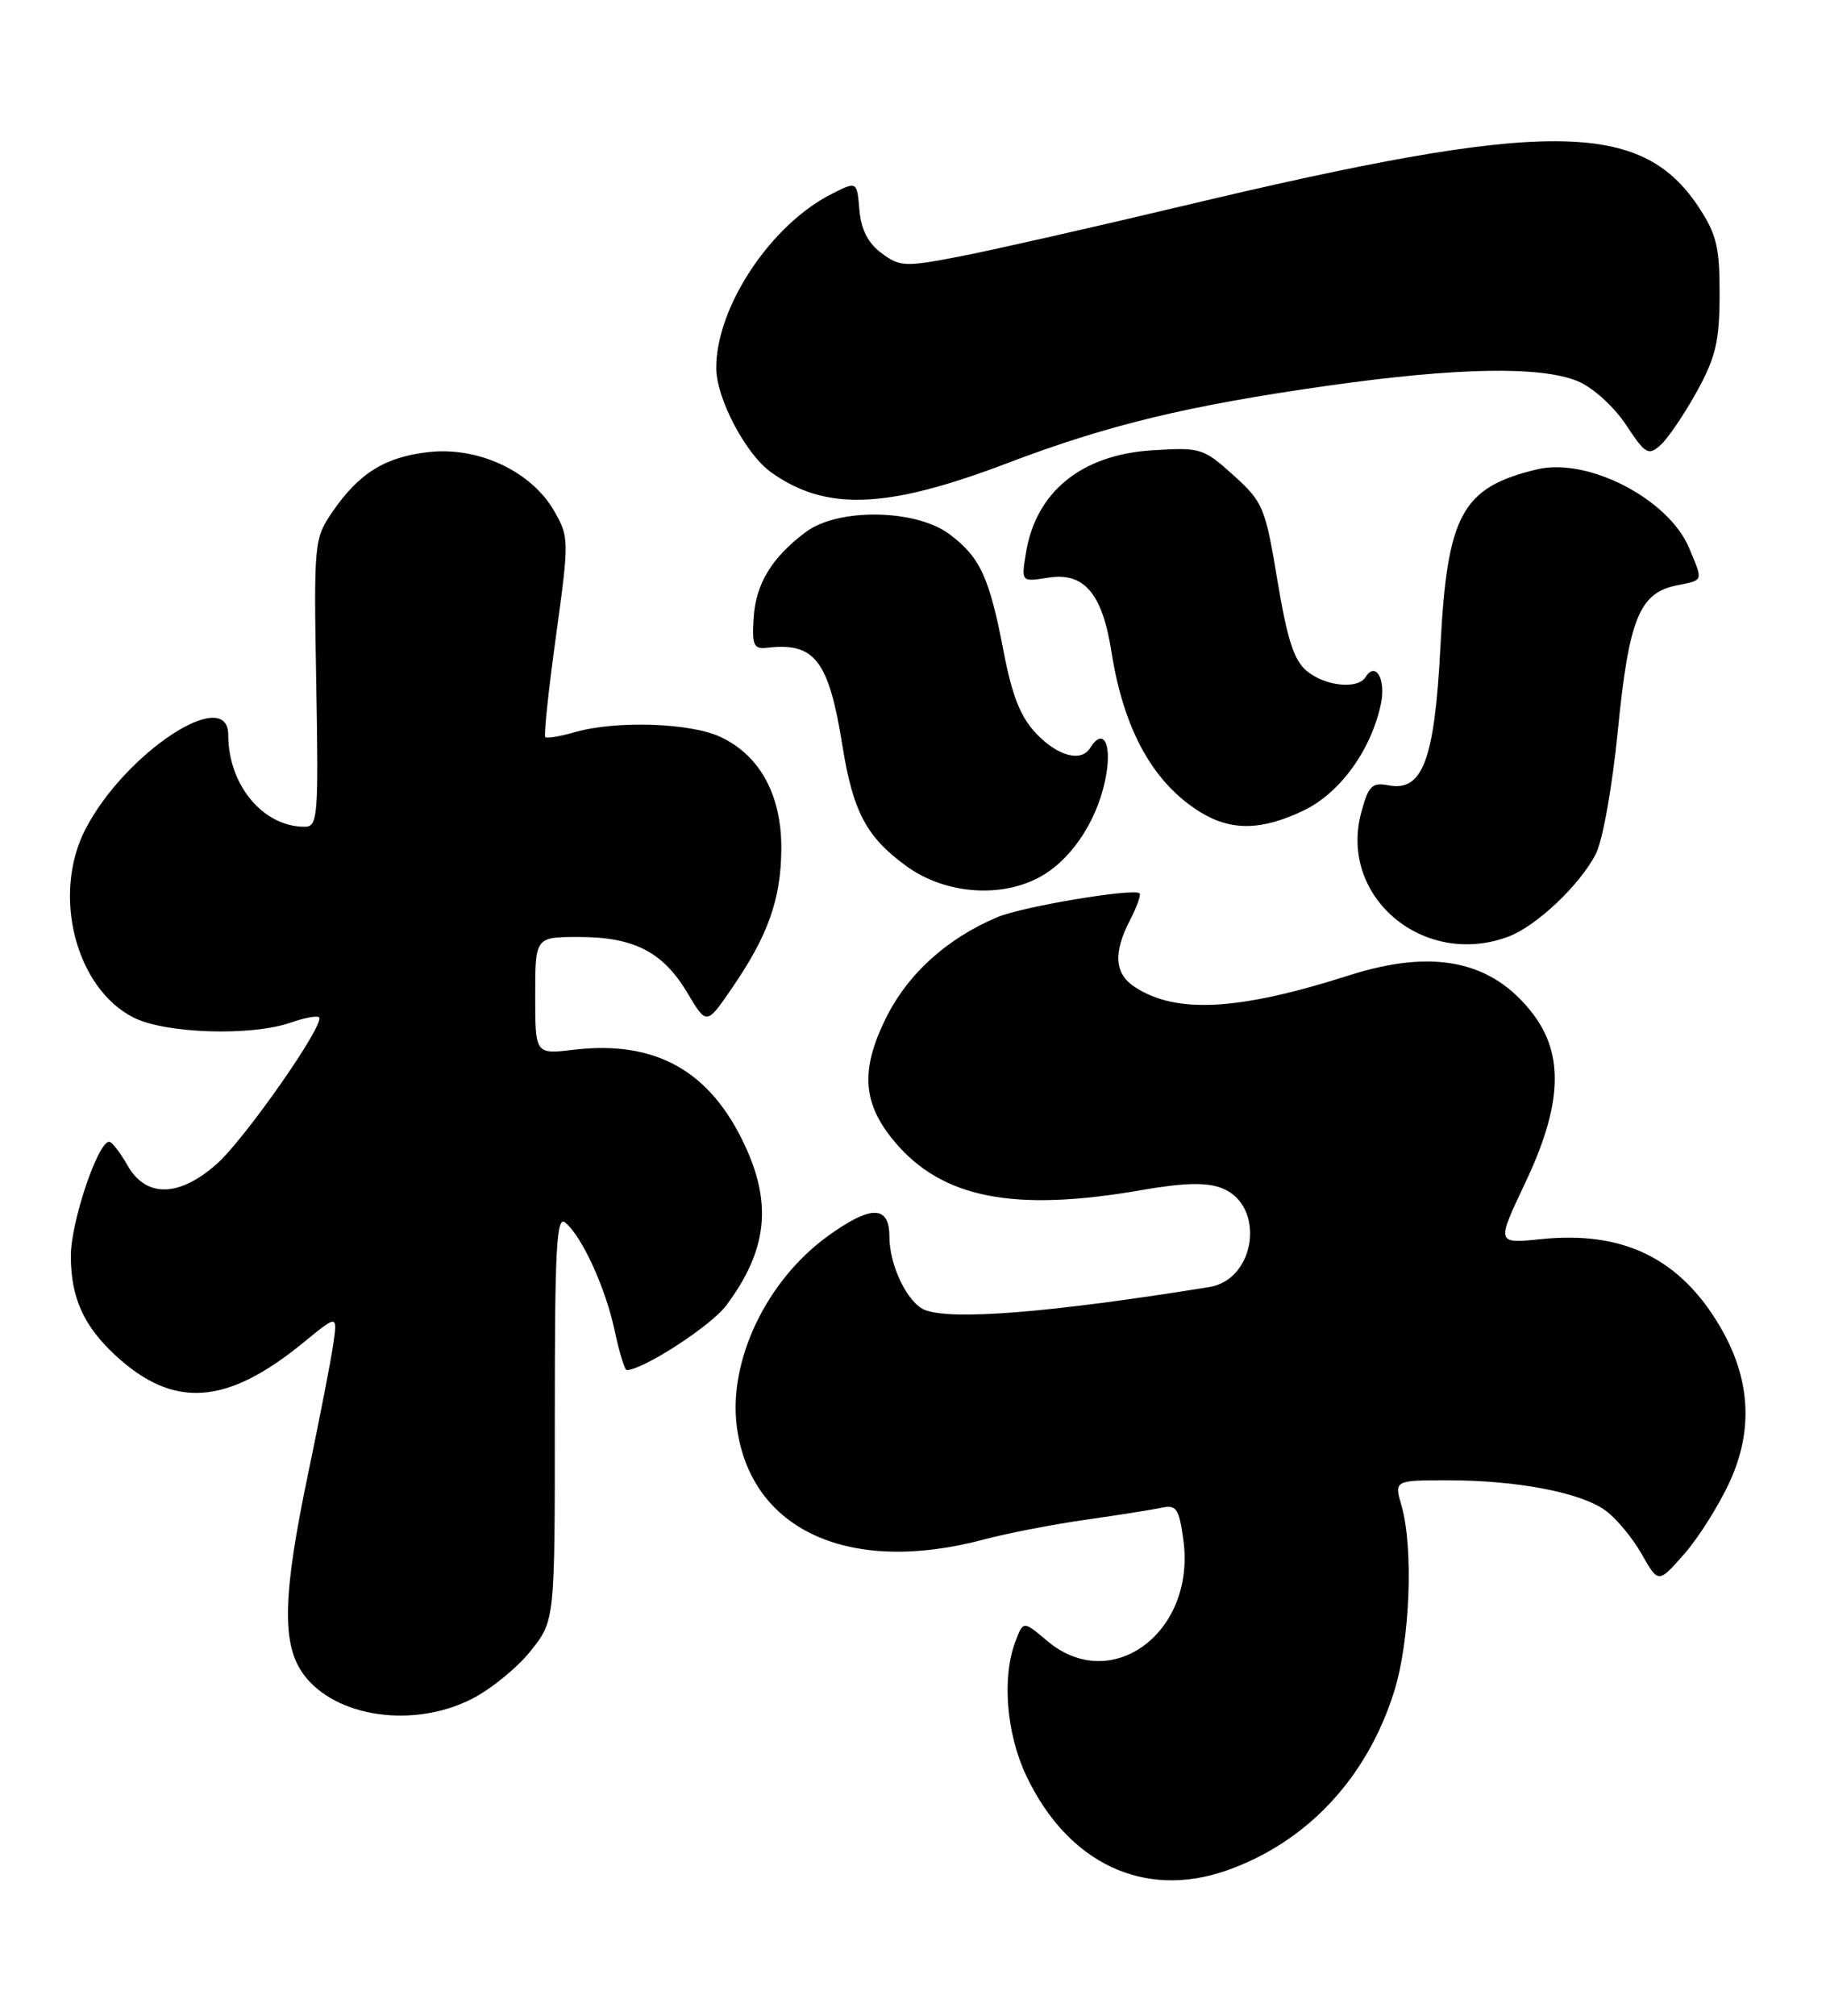 <?xml version="1.0" encoding="UTF-8" standalone="no"?>
<!DOCTYPE svg PUBLIC "-//W3C//DTD SVG 1.1//EN" "http://www.w3.org/Graphics/SVG/1.1/DTD/svg11.dtd" >
<svg xmlns="http://www.w3.org/2000/svg" xmlns:xlink="http://www.w3.org/1999/xlink" version="1.1" viewBox="0 0 232 256">
 <g >
 <path fill="currentColor"
d=" M 155.89 237.54 C 166.09 233.94 173.73 225.76 177.15 214.76 C 179.15 208.34 179.61 196.60 178.07 191.24 C 177.14 188.00 177.14 188.00 183.93 188.00 C 192.77 188.00 200.87 189.55 204.00 191.85 C 205.38 192.86 207.45 195.36 208.60 197.40 C 210.70 201.10 210.70 201.10 214.00 197.35 C 215.81 195.28 218.41 191.16 219.77 188.18 C 222.80 181.58 222.39 175.05 218.55 168.50 C 213.47 159.83 206.24 156.29 195.81 157.37 C 190.12 157.96 190.12 157.96 193.77 150.26 C 198.46 140.40 198.75 133.99 194.77 128.77 C 189.61 122.00 182.14 120.44 171.38 123.88 C 157.42 128.34 149.49 128.78 144.25 125.40 C 141.60 123.70 141.40 121.07 143.57 116.86 C 144.44 115.18 144.99 113.65 144.79 113.46 C 144.10 112.76 129.94 115.13 126.75 116.47 C 120.28 119.19 115.28 123.73 112.50 129.42 C 109.29 135.97 109.61 140.19 113.67 145.01 C 119.70 152.18 128.80 153.97 145.00 151.15 C 150.39 150.21 153.27 150.14 155.22 150.89 C 160.81 153.03 159.62 162.49 153.64 163.46 C 133.52 166.70 121.01 167.71 117.54 166.38 C 115.33 165.53 113.00 160.74 113.00 157.05 C 113.00 153.04 110.65 153.03 105.17 156.99 C 97.37 162.64 92.51 172.83 93.62 181.22 C 95.36 194.34 107.89 200.07 124.95 195.53 C 127.94 194.73 133.79 193.60 137.95 193.01 C 142.10 192.42 146.45 191.73 147.62 191.48 C 149.46 191.09 149.81 191.60 150.35 195.57 C 151.96 207.30 141.23 215.28 133.08 208.42 C 130.01 205.83 130.01 205.83 129.01 208.48 C 127.28 213.02 127.86 220.16 130.38 225.50 C 135.66 236.66 145.38 241.25 155.89 237.54 Z  M 59.98 215.75 C 62.40 214.51 65.76 211.77 67.44 209.65 C 70.50 205.81 70.50 205.81 70.49 179.98 C 70.48 158.58 70.71 154.34 71.81 155.26 C 73.95 157.03 76.92 163.52 78.09 168.97 C 78.68 171.74 79.37 174.00 79.62 174.00 C 81.69 174.00 90.37 168.37 92.30 165.76 C 97.45 158.83 98.13 152.96 94.65 145.49 C 90.22 135.97 83.29 132.10 72.91 133.32 C 68.00 133.91 68.00 133.91 68.00 126.45 C 68.00 119.00 68.00 119.00 73.55 119.00 C 80.55 119.00 84.23 120.89 87.33 126.09 C 89.77 130.19 89.77 130.19 92.94 125.58 C 97.56 118.87 99.21 114.27 99.27 107.90 C 99.33 101.06 96.61 95.99 91.58 93.61 C 87.78 91.80 78.30 91.48 73.06 92.98 C 71.17 93.52 69.47 93.81 69.28 93.61 C 69.08 93.41 69.69 87.64 70.64 80.78 C 72.32 68.58 72.31 68.22 70.41 64.90 C 67.52 59.87 60.82 56.72 54.51 57.41 C 48.91 58.03 45.58 60.10 42.18 65.09 C 39.92 68.40 39.86 69.03 40.18 86.75 C 40.48 103.78 40.38 105.00 38.70 105.00 C 33.42 105.00 29.00 99.69 29.00 93.35 C 29.00 86.96 15.84 95.64 10.85 105.32 C 6.56 113.65 9.62 125.55 17.01 129.25 C 21.05 131.27 31.92 131.62 36.90 129.88 C 38.66 129.27 40.30 128.96 40.54 129.20 C 41.35 130.02 31.06 144.74 27.49 147.87 C 22.71 152.07 18.54 152.12 16.20 148.01 C 15.27 146.36 14.22 145.01 13.87 145.01 C 12.44 144.99 9.00 155.21 9.00 159.49 C 9.00 164.78 10.61 168.38 14.66 172.13 C 22.06 178.97 28.80 178.50 38.61 170.46 C 42.88 166.96 42.88 166.96 42.34 170.73 C 42.04 172.80 40.62 180.12 39.18 187.00 C 35.90 202.63 35.76 208.86 38.59 212.68 C 42.63 218.12 52.55 219.55 59.98 215.75 Z  M 191.68 118.94 C 195.20 117.61 200.67 112.45 202.73 108.51 C 203.62 106.81 204.84 100.00 205.56 92.71 C 206.96 78.57 208.30 75.29 213.05 74.34 C 216.48 73.65 216.40 73.89 214.61 69.60 C 212.00 63.37 201.74 58.06 195.29 59.61 C 185.73 61.90 183.87 65.32 183.01 82.15 C 182.27 96.53 180.75 100.57 176.41 99.74 C 174.32 99.34 173.86 99.79 172.95 103.20 C 170.06 113.91 180.90 123.00 191.68 118.94 Z  M 132.60 111.10 C 136.56 108.69 139.72 103.57 140.58 98.20 C 141.22 94.21 140.08 92.45 138.50 95.00 C 137.37 96.83 134.41 96.04 131.67 93.18 C 129.68 91.10 128.60 88.40 127.53 82.83 C 125.71 73.32 124.55 70.79 120.64 67.85 C 116.37 64.65 106.50 64.49 102.39 67.56 C 98.06 70.79 96.01 74.16 95.75 78.50 C 95.53 81.98 95.76 82.47 97.50 82.26 C 103.51 81.55 105.30 83.89 107.02 94.63 C 108.37 103.10 110.09 106.33 115.19 110.02 C 120.23 113.67 127.63 114.13 132.60 111.10 Z  M 165.70 102.90 C 170.29 100.68 174.24 95.20 175.46 89.35 C 176.10 86.26 174.77 83.95 173.51 85.98 C 172.52 87.58 168.44 87.17 166.07 85.25 C 164.41 83.90 163.56 81.27 162.30 73.72 C 160.76 64.43 160.49 63.77 156.72 60.36 C 152.89 56.91 152.53 56.80 146.39 57.19 C 137.39 57.76 131.61 62.46 130.35 70.23 C 129.75 73.91 129.75 73.91 133.14 73.37 C 137.71 72.62 140.04 75.33 141.20 82.71 C 142.76 92.68 146.50 99.43 152.50 103.14 C 156.42 105.56 160.36 105.49 165.70 102.90 Z  M 127.91 58.85 C 140.74 53.97 150.81 51.53 168.68 48.99 C 185.11 46.66 195.79 46.47 200.47 48.42 C 202.39 49.22 205.05 51.63 206.58 53.94 C 209.07 57.71 209.44 57.92 211.00 56.50 C 211.94 55.65 214.00 52.60 215.59 49.73 C 217.99 45.37 218.47 43.33 218.48 37.43 C 218.50 31.42 218.10 29.75 215.82 26.30 C 208.48 15.20 196.44 15.17 150.56 26.09 C 138.98 28.85 126.12 31.76 122.00 32.56 C 114.97 33.92 114.34 33.89 112.00 32.15 C 110.29 30.89 109.40 29.15 109.19 26.66 C 108.88 23.01 108.88 23.01 105.69 24.62 C 97.94 28.52 91.00 38.96 91.00 46.72 C 91.00 50.58 94.74 57.68 97.98 59.99 C 104.94 64.95 112.64 64.65 127.91 58.85 Z "/>
</g>
</svg>